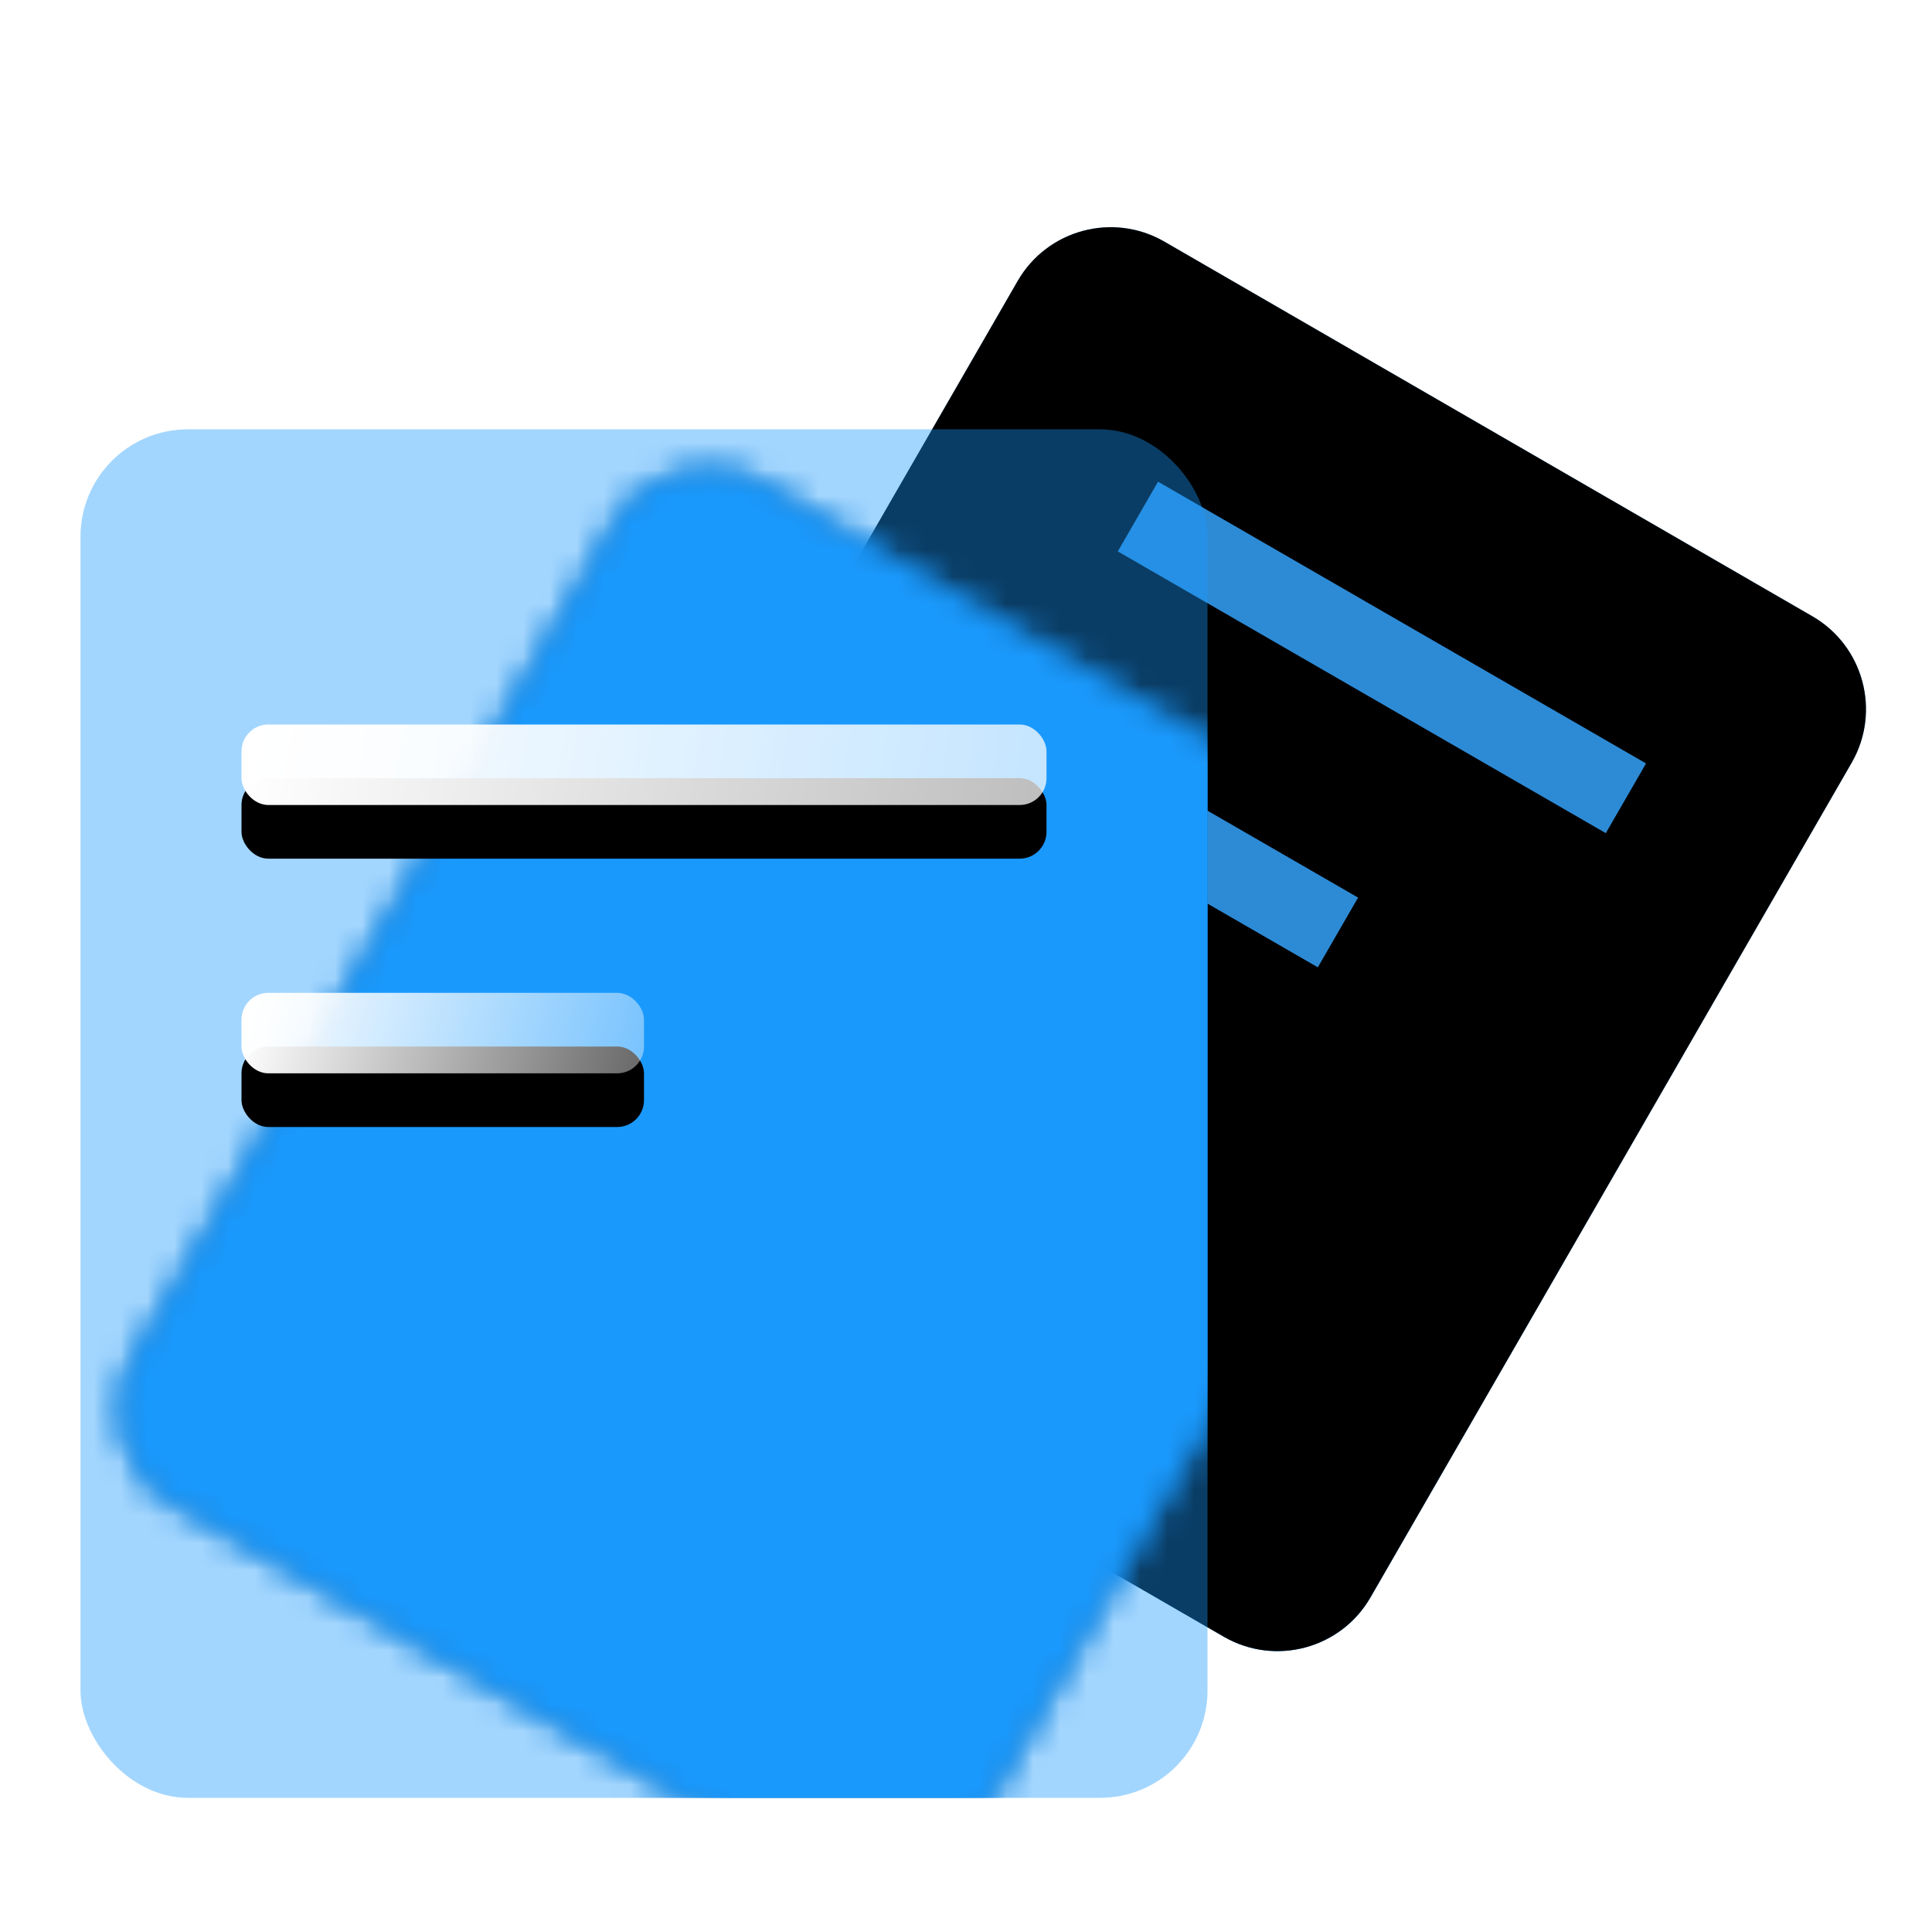 <?xml version="1.0" encoding="UTF-8"?>
<svg width="72px" height="72px" viewBox="0 0 72 72" version="1.1" xmlns="http://www.w3.org/2000/svg" xmlns:xlink="http://www.w3.org/1999/xlink">
    <title>1</title>
    <defs>
        <linearGradient x1="54.179%" y1="-2.138%" x2="50%" y2="100%" id="linearGradient-1">
            <stop stop-color="#89CBFF" offset="0%"></stop>
            <stop stop-color="#1B9AFE" offset="100%"></stop>
        </linearGradient>
        <path d="M25.394,2.005 L49.542,15.967 C51.452,17.071 52.107,19.515 51.005,21.427 L33.074,52.53 C31.97,54.444 29.524,55.101 27.61,53.998 C27.609,53.997 27.607,53.996 27.606,53.995 L3.458,40.033 C1.548,38.929 0.893,36.485 1.995,34.573 L19.926,3.47 C21.03,1.556 23.476,0.899 25.39,2.002 C25.391,2.003 25.393,2.004 25.394,2.005 Z" id="path-2"></path>
        <filter x="-2.0%" y="-1.8%" width="103.9%" height="103.7%" filterUnits="objectBoundingBox" id="filter-4">
            <feGaussianBlur stdDeviation="2.5" in="SourceAlpha" result="shadowBlurInner1"></feGaussianBlur>
            <feOffset dx="0" dy="0" in="shadowBlurInner1" result="shadowOffsetInner1"></feOffset>
            <feComposite in="shadowOffsetInner1" in2="SourceAlpha" operator="arithmetic" k2="-1" k3="1" result="shadowInnerInner1"></feComposite>
            <feColorMatrix values="0 0 0 0 0.253   0 0 0 0 0.671   0 0 0 0 1  0 0 0 1 0" type="matrix" in="shadowInnerInner1"></feColorMatrix>
        </filter>
        <filter x="-14.3%" y="-11.8%" width="128.6%" height="123.5%" filterUnits="objectBoundingBox" id="filter-5">
            <feGaussianBlur stdDeviation="2" in="SourceGraphic"></feGaussianBlur>
        </filter>
        <linearGradient x1="0%" y1="49.5%" x2="181.562%" y2="52.466%" id="linearGradient-6">
            <stop stop-color="#FFFFFF" offset="0%"></stop>
            <stop stop-color="#FFFFFF" stop-opacity="0.539" offset="100%"></stop>
        </linearGradient>
        <rect id="path-7" x="9" y="27" width="30" height="3" rx="1"></rect>
        <filter x="-23.3%" y="-166.7%" width="146.7%" height="566.7%" filterUnits="objectBoundingBox" id="filter-8">
            <feOffset dx="0" dy="2" in="SourceAlpha" result="shadowOffsetOuter1"></feOffset>
            <feGaussianBlur stdDeviation="2" in="shadowOffsetOuter1" result="shadowBlurOuter1"></feGaussianBlur>
            <feColorMatrix values="0 0 0 0 0.099   0 0 0 0 0.602   0 0 0 0 1  0 0 0 1 0" type="matrix" in="shadowBlurOuter1"></feColorMatrix>
        </filter>
        <linearGradient x1="0%" y1="48%" x2="120.723%" y2="54.242%" id="linearGradient-9">
            <stop stop-color="#FFFFFF" offset="0%"></stop>
            <stop stop-color="#FFFFFF" stop-opacity="0.3" offset="100%"></stop>
        </linearGradient>
        <rect id="path-10" x="9" y="37" width="15" height="3" rx="1"></rect>
        <filter x="-46.7%" y="-166.7%" width="193.3%" height="566.7%" filterUnits="objectBoundingBox" id="filter-11">
            <feOffset dx="0" dy="2" in="SourceAlpha" result="shadowOffsetOuter1"></feOffset>
            <feGaussianBlur stdDeviation="2" in="shadowOffsetOuter1" result="shadowBlurOuter1"></feGaussianBlur>
            <feColorMatrix values="0 0 0 0 0.099   0 0 0 0 0.602   0 0 0 0 1  0 0 0 1 0" type="matrix" in="shadowBlurOuter1"></feColorMatrix>
        </filter>
    </defs>
    <g id="1" stroke="none" stroke-width="1" fill="none" fill-rule="evenodd">
        <g id="编组-3">
            <rect id="矩形" x="0" y="0" width="72" height="72"></rect>
            <g id="矩形" transform="translate(18, 7)">
                <mask id="mask-3" fill="white">
                    <use xlink:href="#path-2"></use>
                </mask>
                <g id="蒙版">
                    <use fill="url(#linearGradient-1)" fill-rule="evenodd" xlink:href="#path-2"></use>
                    <use fill="black" fill-opacity="1" filter="url(#filter-4)" xlink:href="#path-2"></use>
                </g>
                <g id="编组-2" mask="url(#mask-3)" fill="#2D8BD6">
                    <g transform="translate(30.92, 21.567) rotate(30) translate(-30.92, -21.567) translate(19.92, 14.567)">
                        <rect id="矩形备份-3" x="0.701" y="0.688" width="21" height="3"></rect>
                        <rect id="矩形备份-4" x="0.907" y="10.384" width="14" height="3"></rect>
                    </g>
                </g>
                <rect fill="#0B548E" filter="url(#filter-5)" mask="url(#mask-3)" x="-15" y="9" width="42" height="51" rx="4"></rect>
                <rect fill="#1B9AFE" mask="url(#mask-3)" x="-15" y="9" width="42" height="51" rx="4"></rect>
            </g>
            <rect id="矩形" fill-opacity="0.4" fill="#1B9AFE" x="3" y="16" width="42" height="51" rx="4"></rect>
            <g id="矩形">
                <use fill="black" fill-opacity="1" filter="url(#filter-8)" xlink:href="#path-7"></use>
                <use fill="url(#linearGradient-6)" fill-rule="evenodd" xlink:href="#path-7"></use>
            </g>
            <g id="矩形备份-2">
                <use fill="black" fill-opacity="1" filter="url(#filter-11)" xlink:href="#path-10"></use>
                <use fill="url(#linearGradient-9)" fill-rule="evenodd" xlink:href="#path-10"></use>
            </g>
        </g>
    </g>
</svg>